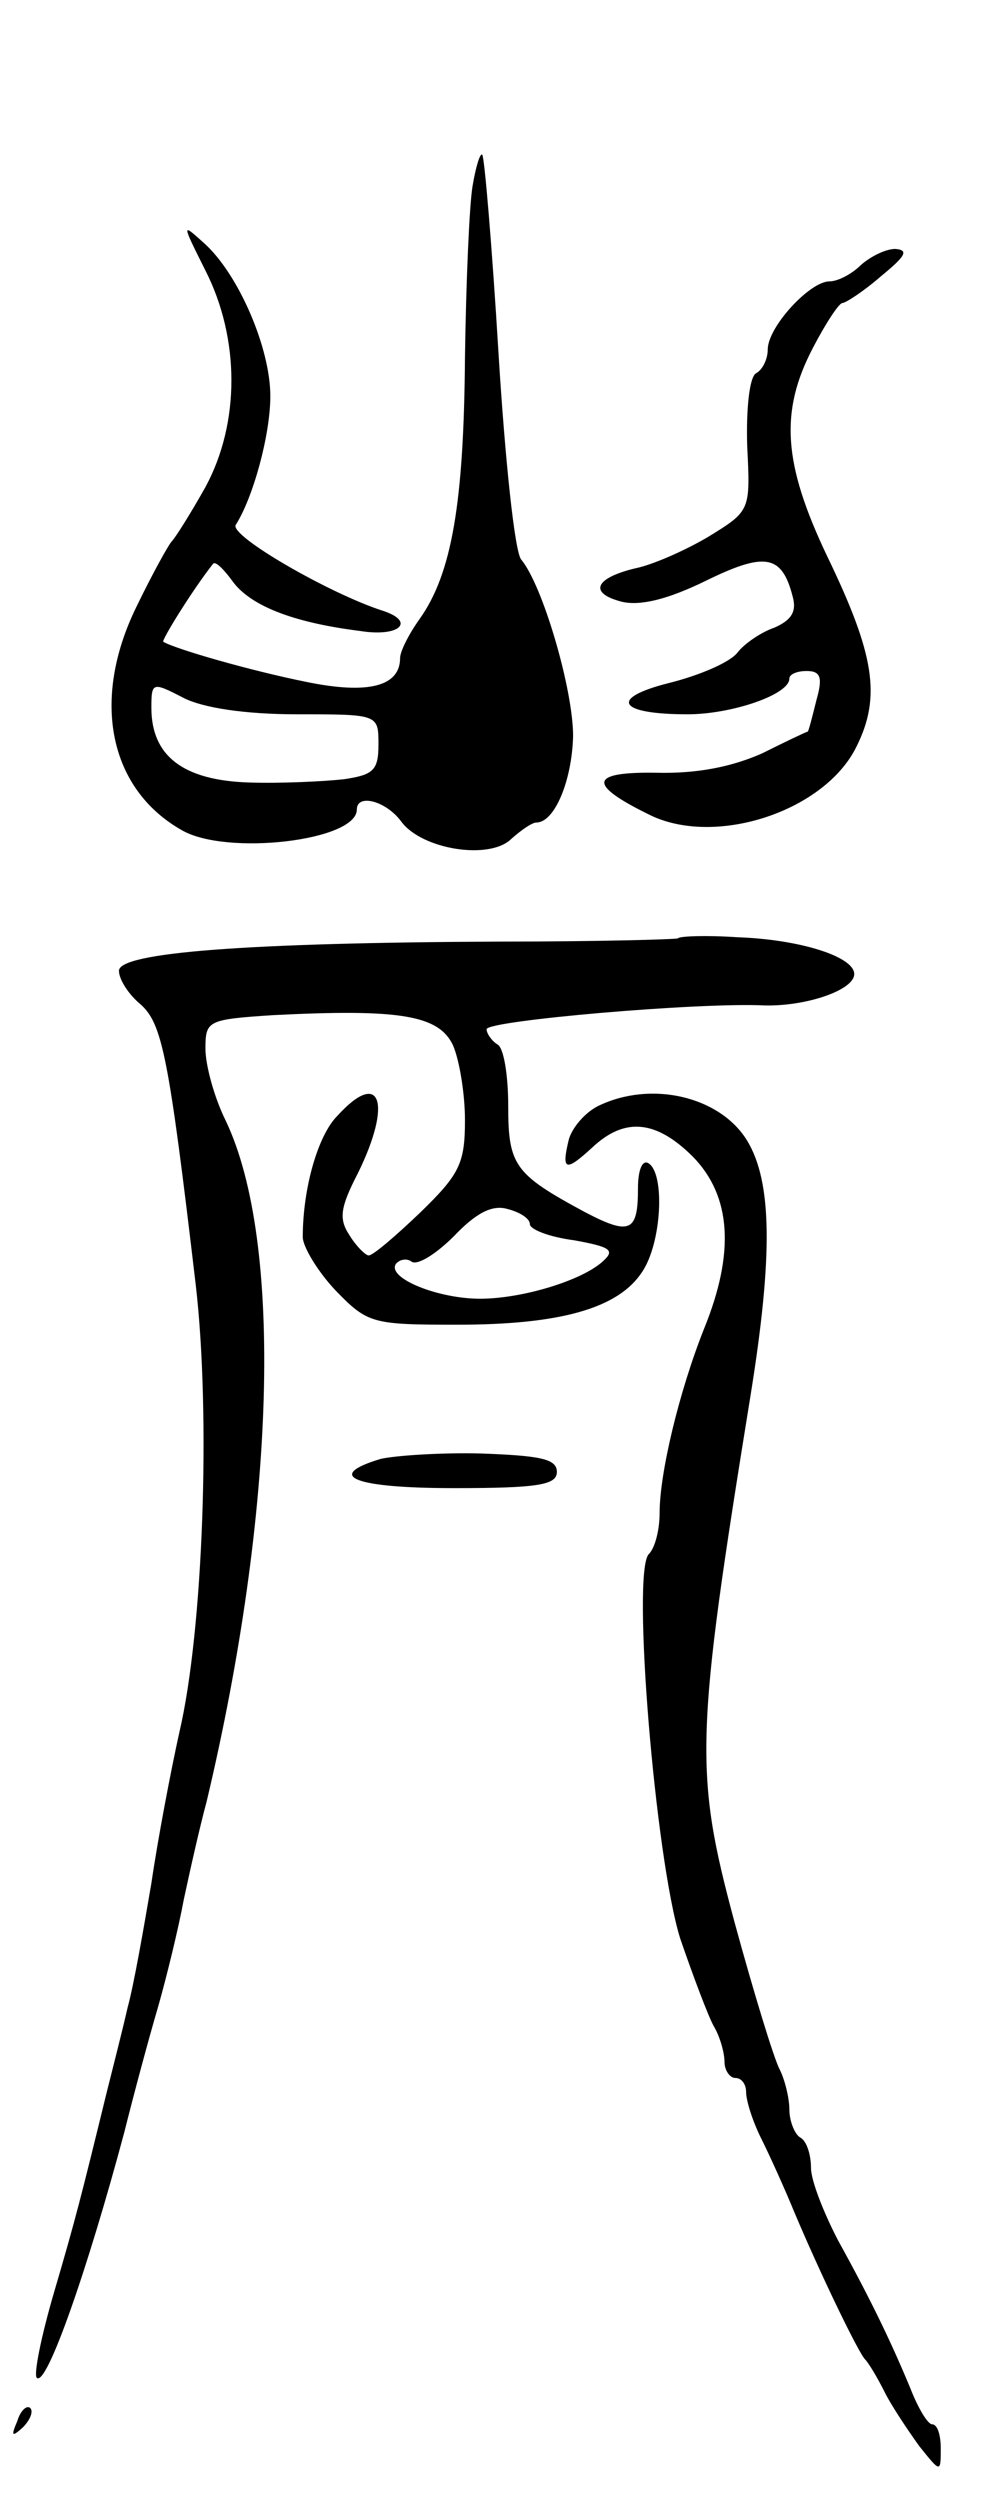 <svg version="1.0" xmlns="http://www.w3.org/2000/svg"
 width="91pt" height="231pt" viewBox="0 0 91 231"
 preserveAspectRatio="xMidYMid meet">
<g transform="translate(0,231) scale(0.1,-0.1)"
fill="#000000" stroke="none">
<path d="M437 2138 c-3 -18 -6 -89 -7 -158 -1 -134 -12 -200 -42 -242 -10 -14
-18 -30 -18 -36 0 -26 -29 -34 -87 -22 -50 10 -120 30 -132 37 -2 1 27 48 46
72 2 3 10 -5 18 -16 16 -22 54 -38 118 -46 37 -6 52 9 20 19 -49 16 -141 69
-135 79 16 25 32 83 32 119 0 45 -30 114 -62 142 -20 18 -20 18 2 -26 32 -63
32 -141 0 -200 -14 -25 -28 -47 -31 -50 -3 -3 -18 -30 -33 -61 -42 -86 -25
-168 42 -206 41 -24 162 -10 162 19 0 15 27 8 41 -11 19 -26 82 -36 102 -16 9
8 19 15 23 15 17 0 33 39 34 80 0 43 -28 139 -48 163 -6 7 -15 93 -21 191 -6
99 -13 181 -15 183 -2 2 -6 -11 -9 -29z m-162 -488 c75 0 75 0 75 -28 0 -24
-5 -28 -32 -32 -18 -2 -58 -4 -88 -3 -60 2 -90 24 -90 69 0 24 1 24 30 9 18
-9 56 -15 105 -15z"/>
<path d="M796 2065 c-8 -8 -21 -15 -29 -15 -18 0 -57 -42 -57 -63 0 -9 -5 -19
-11 -22 -6 -4 -9 -33 -8 -67 3 -60 3 -60 -36 -84 -22 -13 -52 -26 -67 -29 -38
-9 -44 -23 -13 -31 17 -4 42 2 77 19 55 27 71 25 81 -14 4 -14 -1 -22 -17 -29
-12 -4 -28 -15 -34 -23 -7 -9 -35 -21 -63 -28 -56 -14 -48 -29 17 -29 40 0 94
18 94 33 0 4 7 7 16 7 13 0 15 -6 9 -27 -4 -16 -7 -28 -8 -29 -1 0 -20 -9 -42
-20 -27 -12 -59 -19 -98 -18 -63 1 -64 -11 -4 -40 61 -28 160 5 189 64 23 46
17 85 -27 176 -41 86 -44 134 -13 193 12 23 24 41 27 41 3 0 20 11 36 25 22
18 26 24 13 25 -9 0 -23 -7 -32 -15z"/>
<path d="M627 1443 c-2 -1 -75 -3 -163 -3 -236 -1 -354 -10 -354 -27 0 -8 9
-22 20 -31 20 -18 26 -47 51 -259 14 -120 7 -319 -15 -413 -8 -36 -20 -99 -26
-140 -7 -41 -16 -93 -22 -115 -5 -22 -14 -57 -19 -77 -24 -98 -29 -118 -49
-186 -12 -41 -19 -76 -16 -79 9 -9 47 100 81 227 9 36 23 88 31 115 8 28 19
73 24 100 6 28 15 68 21 90 64 269 71 517 18 629 -11 22 -19 52 -19 67 0 26 2
27 62 31 118 6 154 0 167 -28 6 -14 11 -45 11 -69 0 -40 -5 -50 -41 -85 -23
-22 -44 -40 -48 -40 -3 0 -12 9 -18 19 -10 15 -8 26 8 57 32 65 21 97 -19 53
-18 -18 -32 -67 -32 -112 0 -9 14 -32 30 -49 30 -31 34 -32 113 -32 95 0 149
15 171 49 18 27 21 90 6 100 -6 4 -10 -6 -10 -23 0 -40 -7 -44 -49 -22 -65 35
-71 43 -71 98 0 28 -4 54 -10 57 -5 3 -10 10 -10 14 0 8 197 25 257 22 38 -1
83 14 83 29 0 16 -50 32 -108 34 -29 2 -54 1 -55 -1z m-137 -264 c0 -5 18 -12
41 -15 33 -6 38 -9 27 -19 -19 -18 -75 -35 -114 -35 -39 0 -86 19 -78 32 3 4
10 6 15 2 6 -3 23 8 39 24 20 21 35 29 49 25 12 -3 21 -9 21 -14z"/>
<path d="M553 1288 c-12 -6 -24 -20 -27 -31 -7 -29 -3 -30 22 -7 30 28 59 25
93 -9 35 -36 39 -88 10 -159 -23 -58 -41 -133 -41 -170 0 -15 -4 -32 -10 -38
-16 -16 6 -281 29 -355 12 -35 26 -72 31 -81 6 -10 10 -25 10 -33 0 -8 5 -15
10 -15 6 0 10 -6 10 -13 0 -8 6 -27 14 -43 8 -16 22 -47 31 -69 25 -59 59
-129 65 -135 3 -3 11 -16 18 -30 7 -14 22 -36 32 -50 20 -25 20 -25 20 -2 0
12 -3 22 -8 22 -4 0 -13 15 -20 33 -17 41 -36 81 -67 137 -13 25 -25 55 -25
67 0 12 -4 25 -10 28 -5 3 -10 15 -10 26 0 10 -4 27 -9 37 -5 9 -24 71 -42
137 -37 138 -36 170 15 485 21 130 20 198 -3 236 -25 41 -89 56 -138 32z"/>
<path d="M352 962 c-53 -16 -24 -27 68 -27 78 0 95 3 95 15 0 12 -15 15 -70
17 -38 1 -80 -2 -93 -5z"/>
<path d="M16 73 c-6 -14 -5 -15 5 -6 7 7 10 15 7 18 -3 3 -9 -2 -12 -12z"/>
</g>
</svg>
